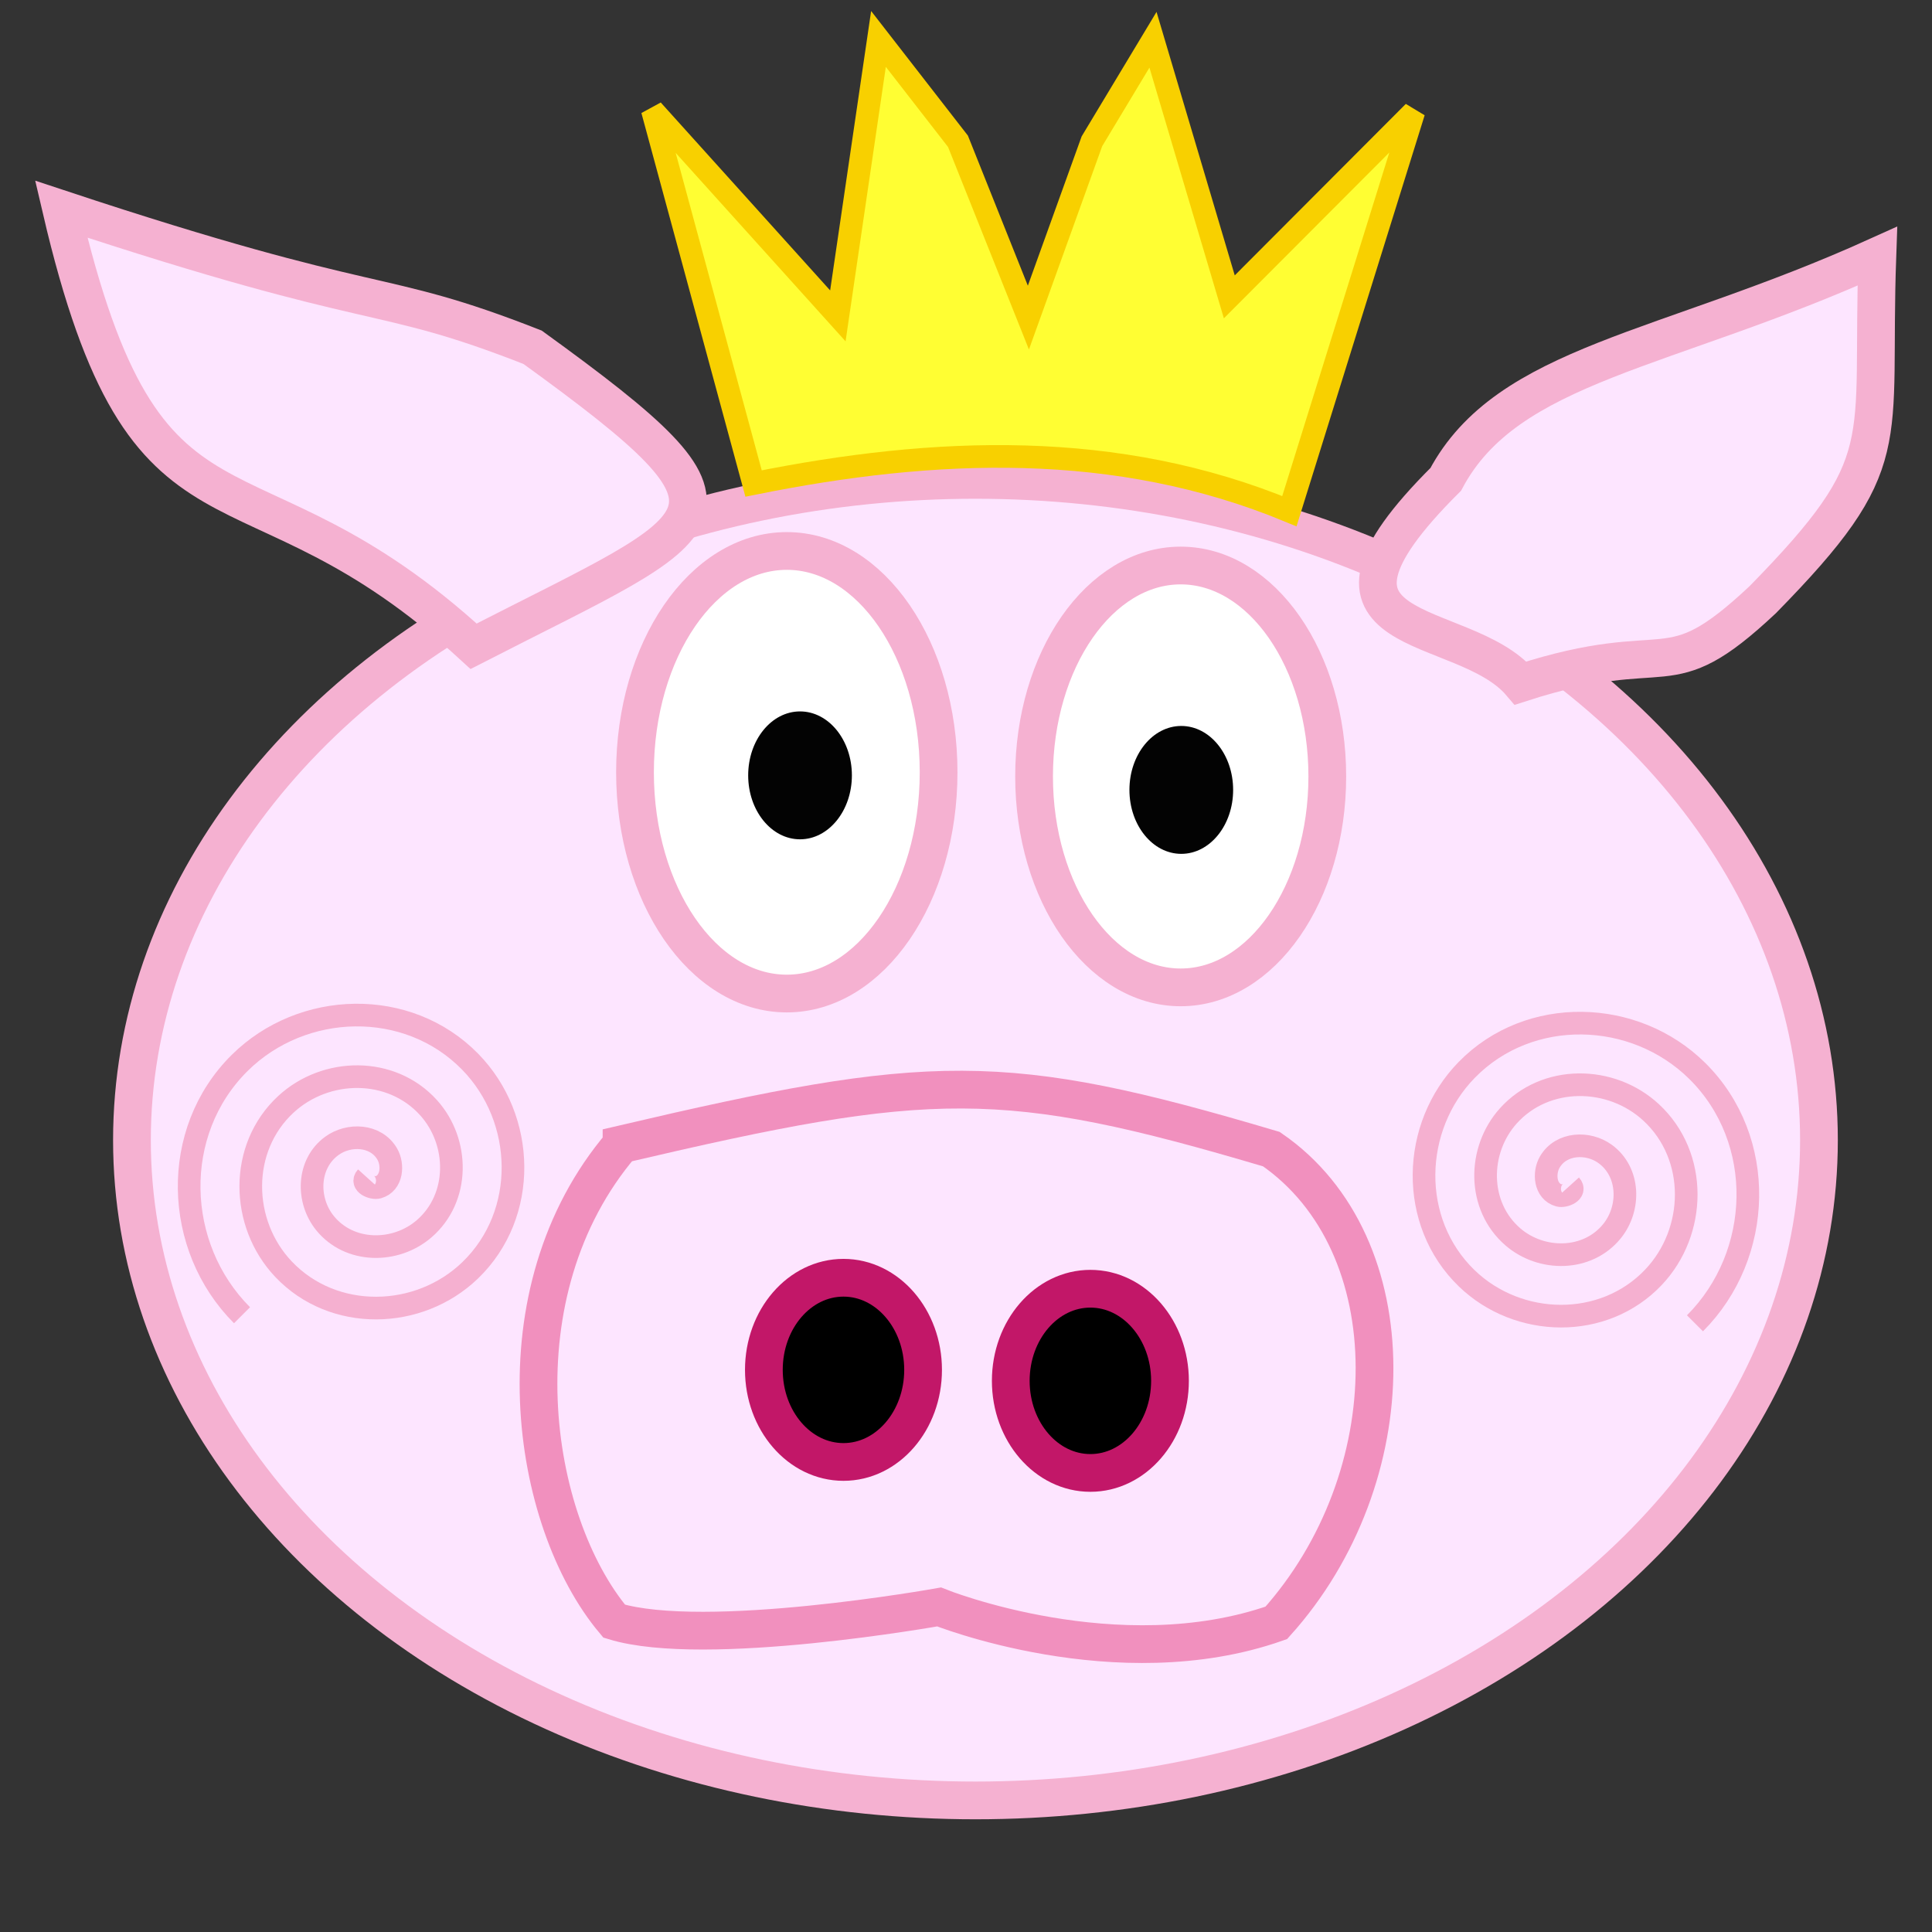 <svg xmlns="http://www.w3.org/2000/svg" xmlns:svg="http://www.w3.org/2000/svg" xmlns:xlink="http://www.w3.org/1999/xlink" id="svg8" width="256" height="256" version="1.1" viewBox="0 0 67.733 67.733"><rect x="0" y="0" width="67.733" height="67.733" fill="#333333" stroke="none"/><defs id="defs2"><linearGradient id="linearGradient6075"><stop style="stop-color:#dcffdc;stop-opacity:1" id="stop6071" offset="0"/><stop style="stop-color:#dcffdc;stop-opacity:0" id="stop6073" offset="1"/></linearGradient><linearGradient id="linearGradient6077" x1="19.149" x2="48.963" y1="278.457" y2="247.795" gradientUnits="userSpaceOnUse" xlink:href="#linearGradient6075"/></defs><g id="layer1" transform="translate(0,-229.267)"><ellipse style="opacity:1;vector-effect:none;fill:#fde5ff;fill-opacity:1;fill-rule:nonzero;stroke:#f5b1d1;stroke-width:1.323;stroke-linecap:butt;stroke-linejoin:miter;stroke-miterlimit:4;stroke-dasharray:none;stroke-dashoffset:0;stroke-opacity:1" id="path4902" cx="34.198" cy="269.239" rx="29.572" ry="23.148"/><path style="opacity:1;vector-effect:none;fill:#fde5ff;fill-opacity:1;fill-rule:nonzero;stroke:#f190be;stroke-width:1.323;stroke-linecap:butt;stroke-linejoin:miter;stroke-miterlimit:4;stroke-dasharray:none;stroke-dashoffset:0;stroke-opacity:1" id="rect4911" d="m 21.79,269.385 c 10.862,-2.546 13.376,-2.624 22.783,0.169 4.848,3.342 4.736,11.536 0.172,16.608 -5.571,1.958 -11.823,-0.558 -11.823,-0.558 0,0 -8.208,1.472 -11.389,0.499 -2.955,-3.515 -4.177,-11.513 0.257,-16.717 z"/><ellipse style="opacity:1;vector-effect:none;fill:#000;fill-opacity:1;fill-rule:nonzero;stroke:#c21768;stroke-width:1.323;stroke-linecap:butt;stroke-linejoin:miter;stroke-miterlimit:4;stroke-dasharray:none;stroke-dashoffset:0;stroke-opacity:1" id="path4916" cx="29.571" cy="277.292" rx="2.791" ry="3.229"/><ellipse style="opacity:1;vector-effect:none;fill:#000;fill-opacity:1;fill-rule:nonzero;stroke:#c21768;stroke-width:1.323;stroke-linecap:butt;stroke-linejoin:miter;stroke-miterlimit:4;stroke-dasharray:none;stroke-dashoffset:0;stroke-opacity:1" id="path4916-2" cx="38.227" cy="277.677" rx="2.791" ry="3.229"/><ellipse style="opacity:1;vector-effect:none;fill:#fff;fill-opacity:1;fill-rule:nonzero;stroke:#f5b1d1;stroke-width:1.323;stroke-linecap:butt;stroke-linejoin:miter;stroke-miterlimit:4;stroke-dasharray:none;stroke-dashoffset:0;stroke-opacity:1" id="path4944" cx="27.584" cy="256.341" rx="5.322" ry="7.758"/><ellipse style="opacity:1;vector-effect:none;fill:#fff;fill-opacity:1;fill-rule:nonzero;stroke:#f5b1d1;stroke-width:1.323;stroke-linecap:butt;stroke-linejoin:miter;stroke-miterlimit:4;stroke-dasharray:none;stroke-dashoffset:0;stroke-opacity:1" id="path4944-4" cx="41.393" cy="256.488" rx="5.14" ry="7.395"/><ellipse style="opacity:1;vector-effect:none;fill:#030303;fill-opacity:1;fill-rule:nonzero;stroke:none;stroke-width:1.323;stroke-linecap:butt;stroke-linejoin:miter;stroke-miterlimit:4;stroke-dasharray:none;stroke-dashoffset:0;stroke-opacity:1" id="path4978" cx="41.414" cy="256.96" rx="1.818" ry="2.242"/><ellipse style="opacity:1;vector-effect:none;fill:#030303;fill-opacity:1;fill-rule:nonzero;stroke:none;stroke-width:1.323;stroke-linecap:butt;stroke-linejoin:miter;stroke-miterlimit:4;stroke-dasharray:none;stroke-dashoffset:0;stroke-opacity:1" id="path4978-8" cx="28.048" cy="256.45" rx="1.818" ry="2.242"/><path style="opacity:1;vector-effect:none;fill:#fde5ff;fill-opacity:1;fill-rule:nonzero;stroke:#f5b1d1;stroke-width:1.323;stroke-linecap:butt;stroke-linejoin:miter;stroke-miterlimit:4;stroke-dasharray:none;stroke-dashoffset:0;stroke-opacity:1" id="rect4911-6" d="m 2.147,236.6 c 11.373,3.766 10.969,2.662 16.525,4.842 8.332,6.03 6.676,5.997 -2.068,10.482 C 8.54,244.512 5.135,249.421 2.147,236.6 Z"/><path style="opacity:1;vector-effect:none;fill:#fde5ff;fill-opacity:1;fill-rule:nonzero;stroke:#f5b1d1;stroke-width:1.323;stroke-linecap:butt;stroke-linejoin:miter;stroke-miterlimit:4;stroke-dasharray:none;stroke-dashoffset:0;stroke-opacity:1" id="rect4911-6-2" d="m 50.686,246.072 c 2.168,-4.077 7.69,-4.457 15.131,-7.823 -0.236,6.686 0.749,7.182 -4.018,12.042 -3.463,3.254 -3.139,1.195 -8.486,2.924 -2.033,-2.393 -8.439,-1.358 -2.627,-7.143 z"/><path style="fill:none;fill-rule:evenodd;stroke:#f5b0d0;stroke-width:.794;stroke-linecap:butt;stroke-linejoin:miter;stroke-miterlimit:4;stroke-dasharray:none;stroke-opacity:1" id="path5064" d="m 55.061,270.813 c 0.219,0.243 -0.22,0.415 -0.404,0.364 -0.499,-0.139 -0.547,-0.79 -0.323,-1.172 0.399,-0.682 1.345,-0.715 1.939,-0.283 0.871,0.634 0.888,1.908 0.242,2.707 -0.861,1.064 -2.474,1.064 -3.474,0.202 -1.259,-1.085 -1.241,-3.041 -0.162,-4.242 1.308,-1.455 3.608,-1.419 5.009,-0.121 1.651,1.53 1.598,4.176 0.081,5.777 -1.751,1.848 -4.745,1.776 -6.545,0.04 -2.045,-1.973 -1.955,-5.313 6e-6,-7.312 2.193,-2.242 5.882,-2.134 8.08,0.04 2.44,2.414 2.313,6.451 -0.081,8.847"/><path style="fill:none;fill-rule:evenodd;stroke:#f5b0d0;stroke-width:.794;stroke-linecap:butt;stroke-linejoin:miter;stroke-miterlimit:4;stroke-dasharray:none;stroke-opacity:1" id="path5064-4" d="m -12.847,270.53 c 0.219,0.243 -0.22,0.415 -0.404,0.364 -0.499,-0.139 -0.547,-0.79 -0.323,-1.172 0.399,-0.682 1.345,-0.715 1.939,-0.283 0.871,0.634 0.888,1.908 0.242,2.707 -0.861,1.064 -2.474,1.064 -3.474,0.202 -1.259,-1.085 -1.241,-3.041 -0.162,-4.242 1.308,-1.455 3.608,-1.419 5.009,-0.121 1.651,1.53 1.598,4.176 0.081,5.777 -1.751,1.848 -4.745,1.776 -6.545,0.04 -2.045,-1.973 -1.955,-5.313 7e-6,-7.312 2.193,-2.242 5.882,-2.134 8.08,0.04 2.44,2.414 2.313,6.451 -0.081,8.847" transform="scale(-1,1)"/><path style="opacity:1;vector-effect:none;fill:#fffe33;fill-opacity:1;fill-rule:nonzero;stroke:#f8d000;stroke-width:.794;stroke-linecap:butt;stroke-linejoin:miter;stroke-miterlimit:4;stroke-dasharray:none;stroke-dashoffset:0;stroke-opacity:1" id="rect5081" d="m 22.87,233.126 6.504,7.215 1.424,-9.709 2.787,3.588 2.469,6.181 2.227,-6.181 2.141,-3.559 2.676,9.013 6.469,-6.484 -4.363,13.998 c -6.053,-2.506 -12.416,-2.255 -18.785,-0.97 z"/></g></svg>